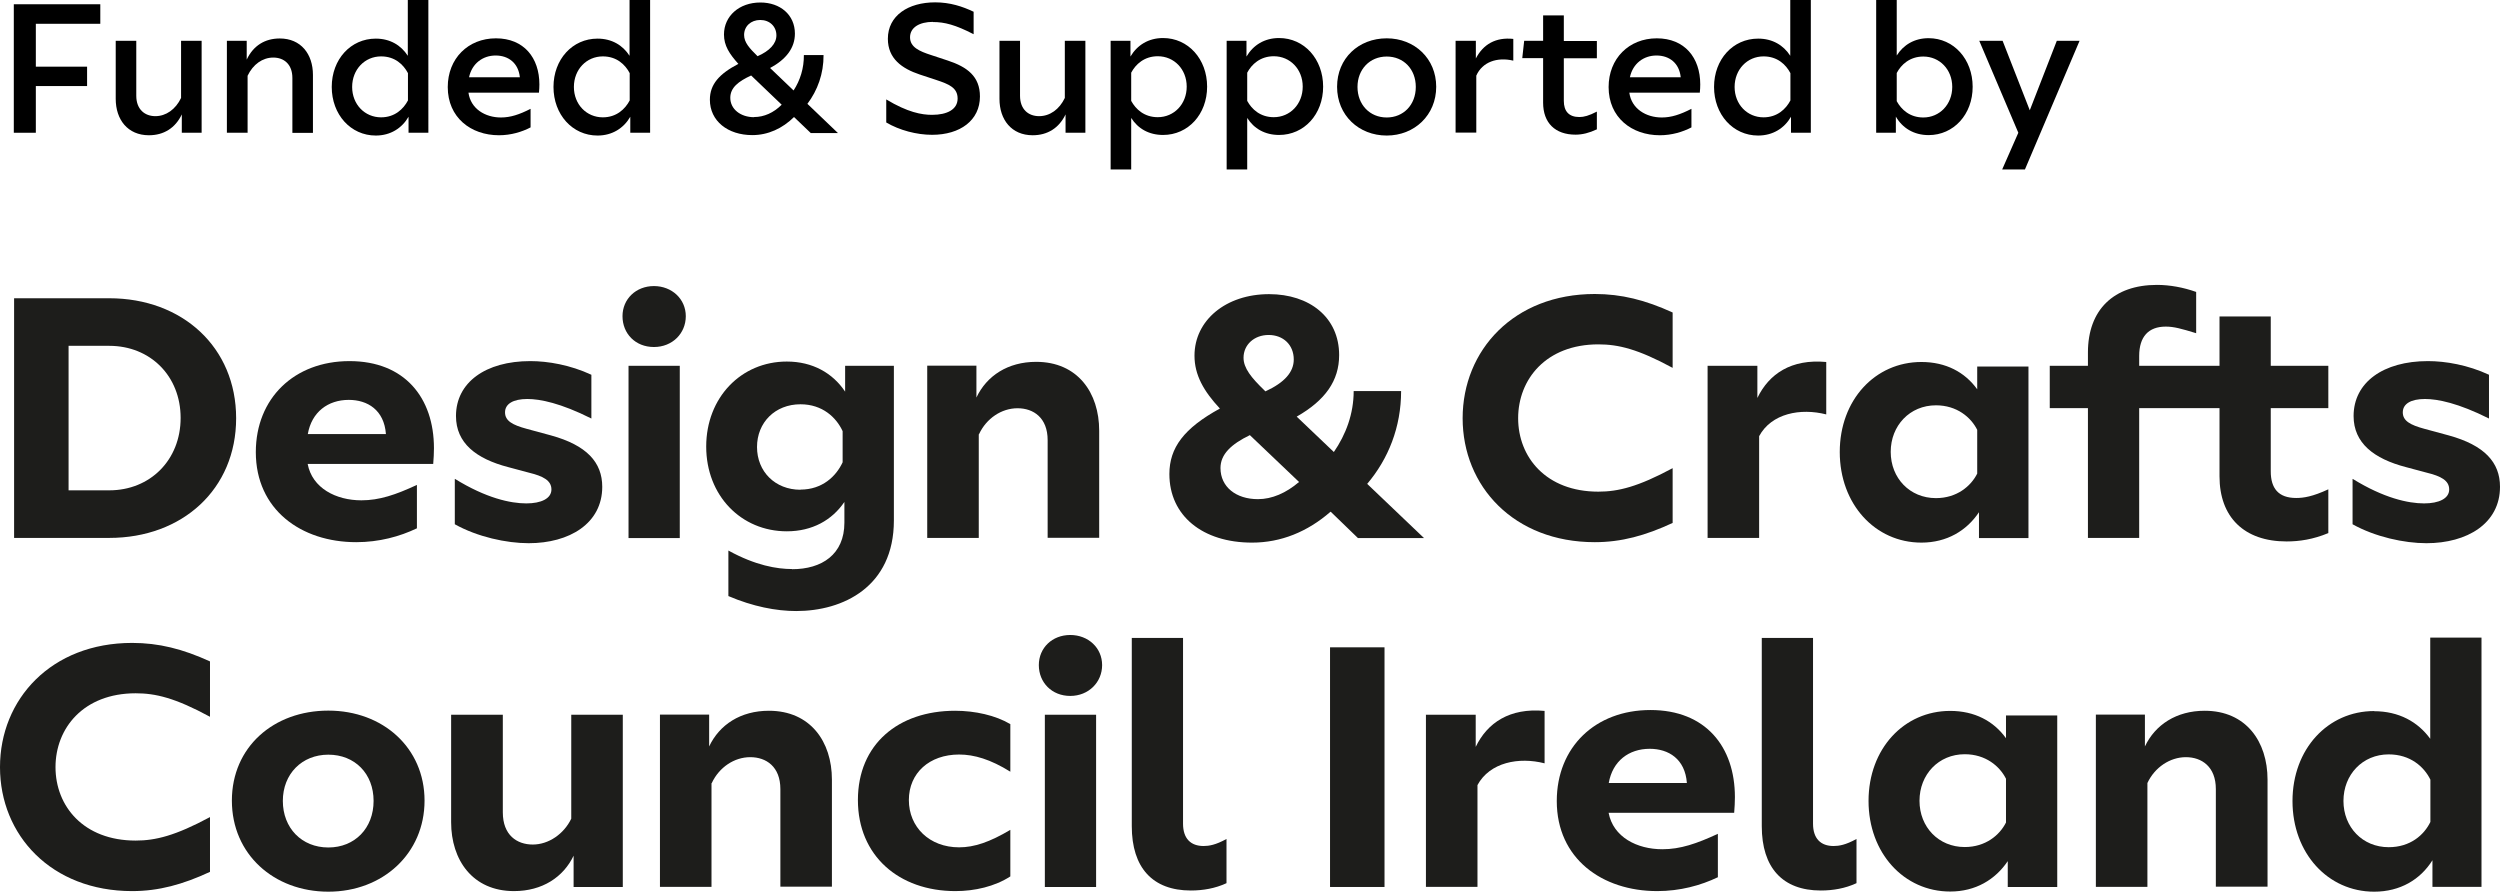 <?xml version="1.0" encoding="UTF-8"?><svg id="Layer_1" xmlns="http://www.w3.org/2000/svg" viewBox="0 0 170.24 60.73"><defs><style>.cls-1{fill:#1d1d1b;}</style></defs><g><path d="M5.93,5.86H2.44v3.18H.94V.29H6.83V1.62H2.44v2.92h3.49v1.32Z"/><path d="M12.39,7.77c-.45,.96-1.25,1.44-2.25,1.44-1.44,0-2.26-1.06-2.26-2.48V2.78h1.4v3.74c0,.93,.58,1.39,1.3,1.39s1.38-.46,1.75-1.24V2.78h1.4v6.26h-1.35v-1.28Z"/><path d="M16.85,9.04h-1.4V2.78h1.35v1.28c.45-.96,1.25-1.44,2.25-1.44,1.44,0,2.26,1.06,2.26,2.48v3.95h-1.4v-3.74c0-.93-.57-1.39-1.3-1.39s-1.38,.46-1.75,1.24v3.9Z"/><path d="M25.59,2.63c.97,0,1.72,.45,2.18,1.17V0h1.4V9.04h-1.35v-1.09c-.45,.78-1.23,1.28-2.23,1.28-1.71,0-3-1.43-3-3.31s1.29-3.29,3-3.29Zm.36,5.36c.93,0,1.52-.56,1.83-1.15v-1.86c-.31-.59-.89-1.14-1.83-1.14-1.11,0-1.97,.89-1.97,2.08s.86,2.07,1.97,2.07Z"/><path d="M36.14,8.67c-.59,.31-1.34,.54-2.16,.54-1.92,0-3.49-1.21-3.49-3.28,0-1.94,1.38-3.32,3.28-3.32s2.96,1.32,2.96,3.14c0,.14-.01,.4-.03,.56h-4.8c.15,1.1,1.14,1.69,2.21,1.69,.65,0,1.26-.2,2.02-.59v1.26Zm-4.2-3.41h3.46c-.1-.97-.78-1.48-1.65-1.48s-1.61,.54-1.81,1.48Z"/><path d="M40.69,2.63c.97,0,1.72,.45,2.18,1.17V0h1.4V9.04h-1.35v-1.09c-.45,.78-1.23,1.28-2.23,1.28-1.71,0-3-1.43-3-3.31s1.29-3.29,3-3.29Zm.36,5.36c.93,0,1.52-.56,1.83-1.15v-1.86c-.31-.59-.89-1.14-1.83-1.14-1.11,0-1.97,.89-1.97,2.08s.86,2.07,1.97,2.07Z"/><path d="M54.08,7.96c-.8,.79-1.78,1.24-2.85,1.24-1.67,0-2.89-.96-2.89-2.41,0-1.05,.64-1.76,1.94-2.44-.61-.68-.98-1.24-.98-2,0-1.25,1.03-2.18,2.48-2.18,1.35,0,2.35,.84,2.35,2.12,0,.97-.59,1.75-1.69,2.34l1.6,1.53c.45-.69,.71-1.52,.7-2.41h1.34c.01,1.26-.41,2.41-1.1,3.32l2.08,1.99h-1.85l-1.14-1.09Zm-2.73,.01c.68,0,1.33-.29,1.88-.84l-2.08-1.99c-.87,.4-1.42,.83-1.42,1.52,0,.78,.71,1.32,1.62,1.32Zm.23-4.14c.83-.36,1.29-.86,1.29-1.42,0-.61-.46-1.05-1.1-1.05s-1.1,.43-1.1,1.02c0,.51,.37,.91,.91,1.44Z"/><path d="M63.53,1.49c-.92,0-1.56,.38-1.56,1.05s.63,.95,1.44,1.21l1.15,.38c1.29,.43,2.17,1.06,2.17,2.44,0,1.62-1.34,2.61-3.26,2.61-1.05,0-2.22-.31-3.12-.84v-1.57c1.46,.88,2.41,1.05,3.12,1.05,1.03,0,1.74-.37,1.74-1.11s-.6-.98-1.44-1.26l-1.15-.38c-1.19-.4-2.16-1.07-2.16-2.43,0-1.58,1.39-2.48,3.22-2.48,1.02,0,1.86,.28,2.62,.64v1.53c-1.24-.64-1.98-.83-2.77-.83Z"/><path d="M72.57,7.77c-.45,.96-1.25,1.44-2.25,1.44-1.44,0-2.26-1.06-2.26-2.48V2.78h1.4v3.74c0,.93,.57,1.39,1.3,1.39s1.38-.46,1.75-1.24V2.78h1.4v6.26h-1.35v-1.28Z"/><path d="M75.63,2.78h1.35v1.07c.46-.78,1.23-1.26,2.22-1.26,1.71,0,3,1.43,3,3.31s-1.29,3.29-3,3.29c-.96,0-1.71-.43-2.17-1.16v3.51h-1.4V2.78Zm1.4,2.17v1.92c.31,.57,.89,1.11,1.81,1.11,1.11,0,1.97-.89,1.97-2.08s-.86-2.07-1.97-2.07c-.92,0-1.51,.55-1.81,1.12Z"/><path d="M83.53,2.78h1.35v1.07c.46-.78,1.23-1.26,2.22-1.26,1.71,0,3,1.43,3,3.31s-1.29,3.29-3,3.29c-.96,0-1.71-.43-2.17-1.16v3.51h-1.4V2.78Zm1.4,2.17v1.92c.31,.57,.89,1.11,1.81,1.11,1.11,0,1.97-.89,1.97-2.08s-.86-2.07-1.97-2.07c-.92,0-1.51,.55-1.81,1.12Z"/><path d="M94.43,2.61c1.9,0,3.37,1.38,3.37,3.3s-1.47,3.32-3.37,3.32-3.38-1.38-3.38-3.32,1.47-3.3,3.38-3.3Zm0,5.39c1.15,0,1.98-.87,1.98-2.08s-.83-2.07-1.98-2.07-1.99,.87-1.99,2.07,.83,2.08,1.99,2.08Z"/><path d="M99.13,2.78h1.37v1.2c.5-.96,1.35-1.46,2.55-1.33v1.48c-1.1-.26-2.11,.09-2.52,1.02v3.88h-1.41V2.78Z"/><path d="M108.73,8.81c-.5,.24-.98,.36-1.44,.36-1.39,0-2.21-.8-2.21-2.18V3.96h-1.42l.13-1.18h1.29V1.05h1.41v1.74h2.25v1.18h-2.25v2.9c0,.7,.34,1.1,1.06,1.1,.31,0,.65-.09,1.19-.37v1.23Z"/><path d="M115.19,8.67c-.59,.31-1.34,.54-2.16,.54-1.92,0-3.49-1.21-3.49-3.28,0-1.94,1.38-3.32,3.28-3.32s2.96,1.32,2.96,3.14c0,.14-.01,.4-.03,.56h-4.8c.15,1.1,1.14,1.69,2.21,1.69,.65,0,1.26-.2,2.02-.59v1.26Zm-4.2-3.41h3.46c-.1-.97-.78-1.48-1.65-1.48s-1.61,.54-1.81,1.48Z"/><path d="M119.73,2.63c.97,0,1.72,.45,2.18,1.17V0h1.4V9.04h-1.35v-1.09c-.45,.78-1.23,1.28-2.24,1.28-1.71,0-3-1.43-3-3.31s1.29-3.29,3-3.29Zm.36,5.36c.93,0,1.52-.56,1.83-1.15v-1.86c-.31-.59-.89-1.14-1.83-1.14-1.11,0-1.97,.89-1.97,2.08s.86,2.07,1.97,2.07Z"/><path d="M127.76,0h1.4V3.78c.46-.73,1.21-1.18,2.17-1.18,1.71,0,3,1.43,3,3.31s-1.29,3.29-3,3.29c-1.01,0-1.79-.49-2.23-1.26v1.1h-1.34V0Zm1.4,4.97v1.92c.31,.57,.89,1.11,1.81,1.11,1.11,0,1.97-.89,1.97-2.08s-.86-2.07-1.97-2.07c-.92,0-1.51,.55-1.81,1.12Z"/><path d="M136.37,2.78l1.85,4.73,1.84-4.73h1.55l-3.72,8.76h-1.55l1.1-2.5-2.66-6.26h1.58Z"/></g><g><path class="cls-1" d="M.96,20.31H7.44c4.98,0,8.64,3.34,8.64,8.17s-3.66,8.15-8.64,8.15H.96V20.31Zm3.71,3.24v9.84h2.77c2.79,0,4.86-2.07,4.86-4.93s-2.07-4.91-4.86-4.91h-2.77Z"/><path class="cls-1" d="M28.4,35.97c-1.18,.57-2.6,.95-4.14,.95-3.76,0-6.84-2.22-6.84-6.13,0-3.67,2.62-6.2,6.38-6.2s5.75,2.5,5.75,5.93c0,.29-.02,.74-.05,1.07h-8.55c.31,1.65,1.93,2.48,3.66,2.48,1.23,0,2.34-.38,3.78-1.05v2.93Zm-7.44-6.41h5.32c-.12-1.64-1.25-2.33-2.53-2.33-1.42,0-2.53,.83-2.79,2.33"/><path class="cls-1" d="M30.98,32.61c2.12,1.31,3.78,1.67,4.86,1.67,1.01,0,1.71-.33,1.71-.95s-.58-.91-1.52-1.14l-1.42-.38c-2.19-.57-3.56-1.64-3.56-3.48,0-2.29,2.02-3.74,5.06-3.74,1.2,0,2.72,.26,4.16,.93v2.98c-2.09-1.05-3.49-1.33-4.36-1.33-.96,0-1.52,.33-1.52,.91s.51,.86,1.47,1.12l1.66,.45c2.43,.67,3.49,1.83,3.49,3.5,0,2.5-2.24,3.84-5.01,3.84-1.52,0-3.49-.43-5.03-1.29v-3.08Z"/><path class="cls-1" d="M42.39,21.53c0-1.17,.92-2.05,2.14-2.05s2.17,.88,2.17,2.05-.91,2.1-2.17,2.1-2.14-.91-2.14-2.1m3.9,15.11h-3.49v-11.73h3.49v11.73Z"/><path class="cls-1" d="M53.94,38.76c2.02,0,3.56-1,3.56-3.17v-1.41c-.84,1.24-2.19,2-3.92,2-3.11,0-5.49-2.43-5.49-5.77s2.38-5.79,5.49-5.79c1.76,0,3.13,.79,3.97,2.05v-1.76h3.32v10.53c0,4.53-3.47,6.17-6.65,6.17-1.37,0-2.96-.31-4.62-1.02v-3.1c1.85,1.02,3.32,1.26,4.33,1.26m.58-5.41c1.49,0,2.43-.91,2.87-1.86v-2.12c-.43-.93-1.37-1.83-2.87-1.83-1.73,0-2.96,1.24-2.96,2.91s1.23,2.91,2.96,2.91"/><path class="cls-1" d="M66.65,29.58v7.05h-3.51v-11.73h3.35v2.17c.7-1.48,2.14-2.43,4.07-2.43,2.82,0,4.29,2.1,4.29,4.69v7.29h-3.51v-6.65c0-1.52-.96-2.17-2.05-2.17s-2.12,.69-2.62,1.76"/><path class="cls-1" d="M90.6,34.85c-1.56,1.36-3.37,2.1-5.34,2.1-3.37,0-5.63-1.83-5.63-4.67,0-1.79,.99-3.12,3.44-4.46-1.11-1.19-1.73-2.29-1.73-3.6,0-2.41,2.14-4.19,5.08-4.19,2.74,0,4.77,1.57,4.77,4.15,0,1.74-.94,3.08-2.89,4.19l2.53,2.41c.82-1.19,1.35-2.6,1.35-4.15h3.23c0,2.46-.87,4.62-2.31,6.32l3.87,3.69h-4.5l-1.85-1.79Zm-4.93-.86c.94,0,1.9-.41,2.79-1.17l-3.35-3.19c-1.28,.62-2,1.31-2,2.24,0,1.29,1.06,2.12,2.55,2.12m.51-7.34c1.3-.6,1.93-1.31,1.93-2.17,0-1-.72-1.67-1.71-1.67s-1.71,.67-1.71,1.55c0,.71,.53,1.36,1.42,2.22l.07,.07Z"/><path class="cls-1" d="M113.9,35.61c-1.85,.86-3.49,1.31-5.3,1.31-5.51,0-9-3.81-9-8.44s3.49-8.46,9-8.46c1.81,0,3.44,.41,5.3,1.26v3.77c-2.38-1.29-3.71-1.6-5.06-1.6-3.56,0-5.46,2.38-5.46,5.03s1.9,5,5.46,5c1.35,0,2.7-.33,5.06-1.6v3.72Z"/><path class="cls-1" d="M116.27,24.91h3.4v2.19c.79-1.64,2.31-2.67,4.69-2.45v3.57c-1.76-.45-3.73-.07-4.57,1.48v6.93h-3.51v-11.73Z"/><path class="cls-1" d="M130.84,24.65c1.66,0,2.96,.69,3.8,1.86v-1.55h3.49v11.68h-3.37v-1.76c-.84,1.26-2.19,2.07-3.92,2.07-3.15,0-5.56-2.62-5.56-6.17s2.41-6.13,5.56-6.13m.99,9.27c1.42,0,2.38-.81,2.81-1.67v-2.98c-.43-.86-1.39-1.67-2.81-1.67-1.78,0-3.08,1.38-3.08,3.17s1.3,3.15,3.08,3.15"/><path class="cls-1" d="M142.18,24.91v-.91c0-2.91,1.76-4.6,4.7-4.6,.87,0,1.8,.17,2.67,.48v2.81c-1.01-.31-1.52-.45-2.07-.45-1.18,0-1.81,.69-1.81,2v.67h5.47v-3.36h3.49v3.36h3.92v2.88h-3.92v4.31c0,1.14,.51,1.81,1.73,1.81,.5,0,1.11-.09,2.19-.59v2.98c-1.03,.43-1.97,.57-2.84,.57-2.91,0-4.57-1.67-4.57-4.43v-4.65h-5.47v8.84h-3.49v-8.84h-2.6v-2.88h2.6Z"/><path class="cls-1" d="M160.21,32.61c2.12,1.31,3.78,1.67,4.86,1.67,1.01,0,1.71-.33,1.71-.95s-.58-.91-1.52-1.14l-1.42-.38c-2.19-.57-3.57-1.64-3.57-3.48,0-2.29,2.02-3.74,5.06-3.74,1.2,0,2.72,.26,4.16,.93v2.98c-2.09-1.05-3.49-1.33-4.36-1.33-.96,0-1.51,.33-1.51,.91s.51,.86,1.47,1.12l1.66,.45c2.43,.67,3.49,1.83,3.49,3.5,0,2.5-2.24,3.84-5.01,3.84-1.52,0-3.49-.43-5.03-1.29v-3.08Z"/><path class="cls-1" d="M14.3,59.37c-1.85,.86-3.49,1.31-5.3,1.31-5.51,0-9-3.81-9-8.44s3.49-8.46,9-8.46c1.81,0,3.44,.41,5.3,1.26v3.77c-2.38-1.29-3.71-1.6-5.06-1.6-3.56,0-5.46,2.38-5.46,5.03s1.9,5,5.46,5c1.35,0,2.7-.33,5.06-1.6v3.72Z"/><path class="cls-1" d="M22.36,48.39c3.71,0,6.55,2.53,6.55,6.13s-2.84,6.2-6.55,6.2-6.57-2.55-6.57-6.2,2.84-6.13,6.57-6.13m0,9.32c1.8,0,3.08-1.31,3.08-3.17s-1.28-3.15-3.08-3.15-3.1,1.31-3.1,3.15,1.28,3.17,3.1,3.17"/><path class="cls-1" d="M39.07,58.25c-.7,1.48-2.14,2.43-4.07,2.43-2.82,0-4.28-2.12-4.28-4.69v-7.32h3.52v6.65c0,1.55,.96,2.19,2.04,2.19s2.12-.72,2.62-1.76v-7.08h3.51v11.73h-3.35v-2.15Z"/><path class="cls-1" d="M48.45,53.34v7.05h-3.51v-11.73h3.35v2.17c.7-1.48,2.14-2.43,4.07-2.43,2.82,0,4.29,2.1,4.29,4.69v7.29h-3.51v-6.65c0-1.52-.96-2.17-2.05-2.17s-2.12,.69-2.62,1.76"/><path class="cls-1" d="M65.06,60.68c-3.85,0-6.64-2.41-6.64-6.2s2.74-6.08,6.62-6.08c1.35,0,2.75,.31,3.76,.91v3.24c-1.35-.84-2.46-1.17-3.49-1.17-2.02,0-3.42,1.26-3.42,3.1s1.4,3.22,3.42,3.22c1.04,0,2.09-.36,3.49-1.19v3.17c-1.06,.69-2.43,1-3.73,1"/><path class="cls-1" d="M70.74,45.29c0-1.17,.91-2.05,2.14-2.05s2.17,.88,2.17,2.05-.92,2.1-2.17,2.1-2.14-.91-2.14-2.1m3.9,15.11h-3.49v-11.73h3.49v11.73Z"/><path class="cls-1" d="M83.52,60.14c-.77,.36-1.61,.5-2.43,.5-2.6,0-4.02-1.55-4.02-4.38v-12.82h3.49v12.65c0,1.02,.53,1.52,1.4,1.52,.36,0,.82-.07,1.56-.48v3Z"/><rect class="cls-1" x="90.57" y="44.08" width="3.71" height="16.32"/><path class="cls-1" d="M97.09,48.67h3.4v2.19c.79-1.64,2.31-2.67,4.69-2.45v3.57c-1.75-.45-3.73-.07-4.57,1.48v6.93h-3.51v-11.73Z"/><path class="cls-1" d="M116.99,59.73c-1.18,.57-2.6,.95-4.14,.95-3.76,0-6.84-2.22-6.84-6.13,0-3.67,2.62-6.2,6.38-6.2s5.75,2.5,5.75,5.93c0,.29-.02,.74-.05,1.07h-8.55c.31,1.65,1.93,2.48,3.66,2.48,1.23,0,2.33-.38,3.78-1.05v2.93Zm-7.44-6.41h5.32c-.12-1.64-1.25-2.33-2.53-2.33-1.42,0-2.53,.83-2.79,2.33"/><path class="cls-1" d="M126.42,60.14c-.77,.36-1.61,.5-2.43,.5-2.6,0-4.02-1.55-4.02-4.38v-12.82h3.49v12.65c0,1.02,.53,1.52,1.4,1.52,.36,0,.82-.07,1.56-.48v3Z"/><path class="cls-1" d="M132.8,48.41c1.66,0,2.96,.69,3.8,1.86v-1.55h3.49v11.68h-3.37v-1.76c-.85,1.26-2.19,2.07-3.92,2.07-3.15,0-5.56-2.62-5.56-6.17s2.41-6.13,5.56-6.13m.99,9.27c1.42,0,2.38-.81,2.81-1.67v-2.98c-.43-.86-1.39-1.67-2.81-1.67-1.78,0-3.08,1.38-3.08,3.17s1.3,3.15,3.08,3.15"/><path class="cls-1" d="M146.23,53.34v7.05h-3.51v-11.73h3.34v2.17c.7-1.48,2.15-2.43,4.07-2.43,2.82,0,4.28,2.1,4.28,4.69v7.29h-3.52v-6.65c0-1.52-.96-2.17-2.04-2.17s-2.12,.69-2.62,1.76"/><path class="cls-1" d="M161.66,48.43c1.69,0,2.99,.72,3.83,1.88v-6.89h3.49v16.97h-3.34v-1.81c-.82,1.31-2.19,2.14-3.97,2.14-3.15,0-5.56-2.62-5.56-6.17s2.41-6.13,5.56-6.13m.99,9.27c1.47,0,2.41-.83,2.84-1.72v-2.88c-.43-.88-1.37-1.72-2.84-1.72-1.78,0-3.08,1.38-3.08,3.17s1.3,3.15,3.08,3.15"/></g></svg>